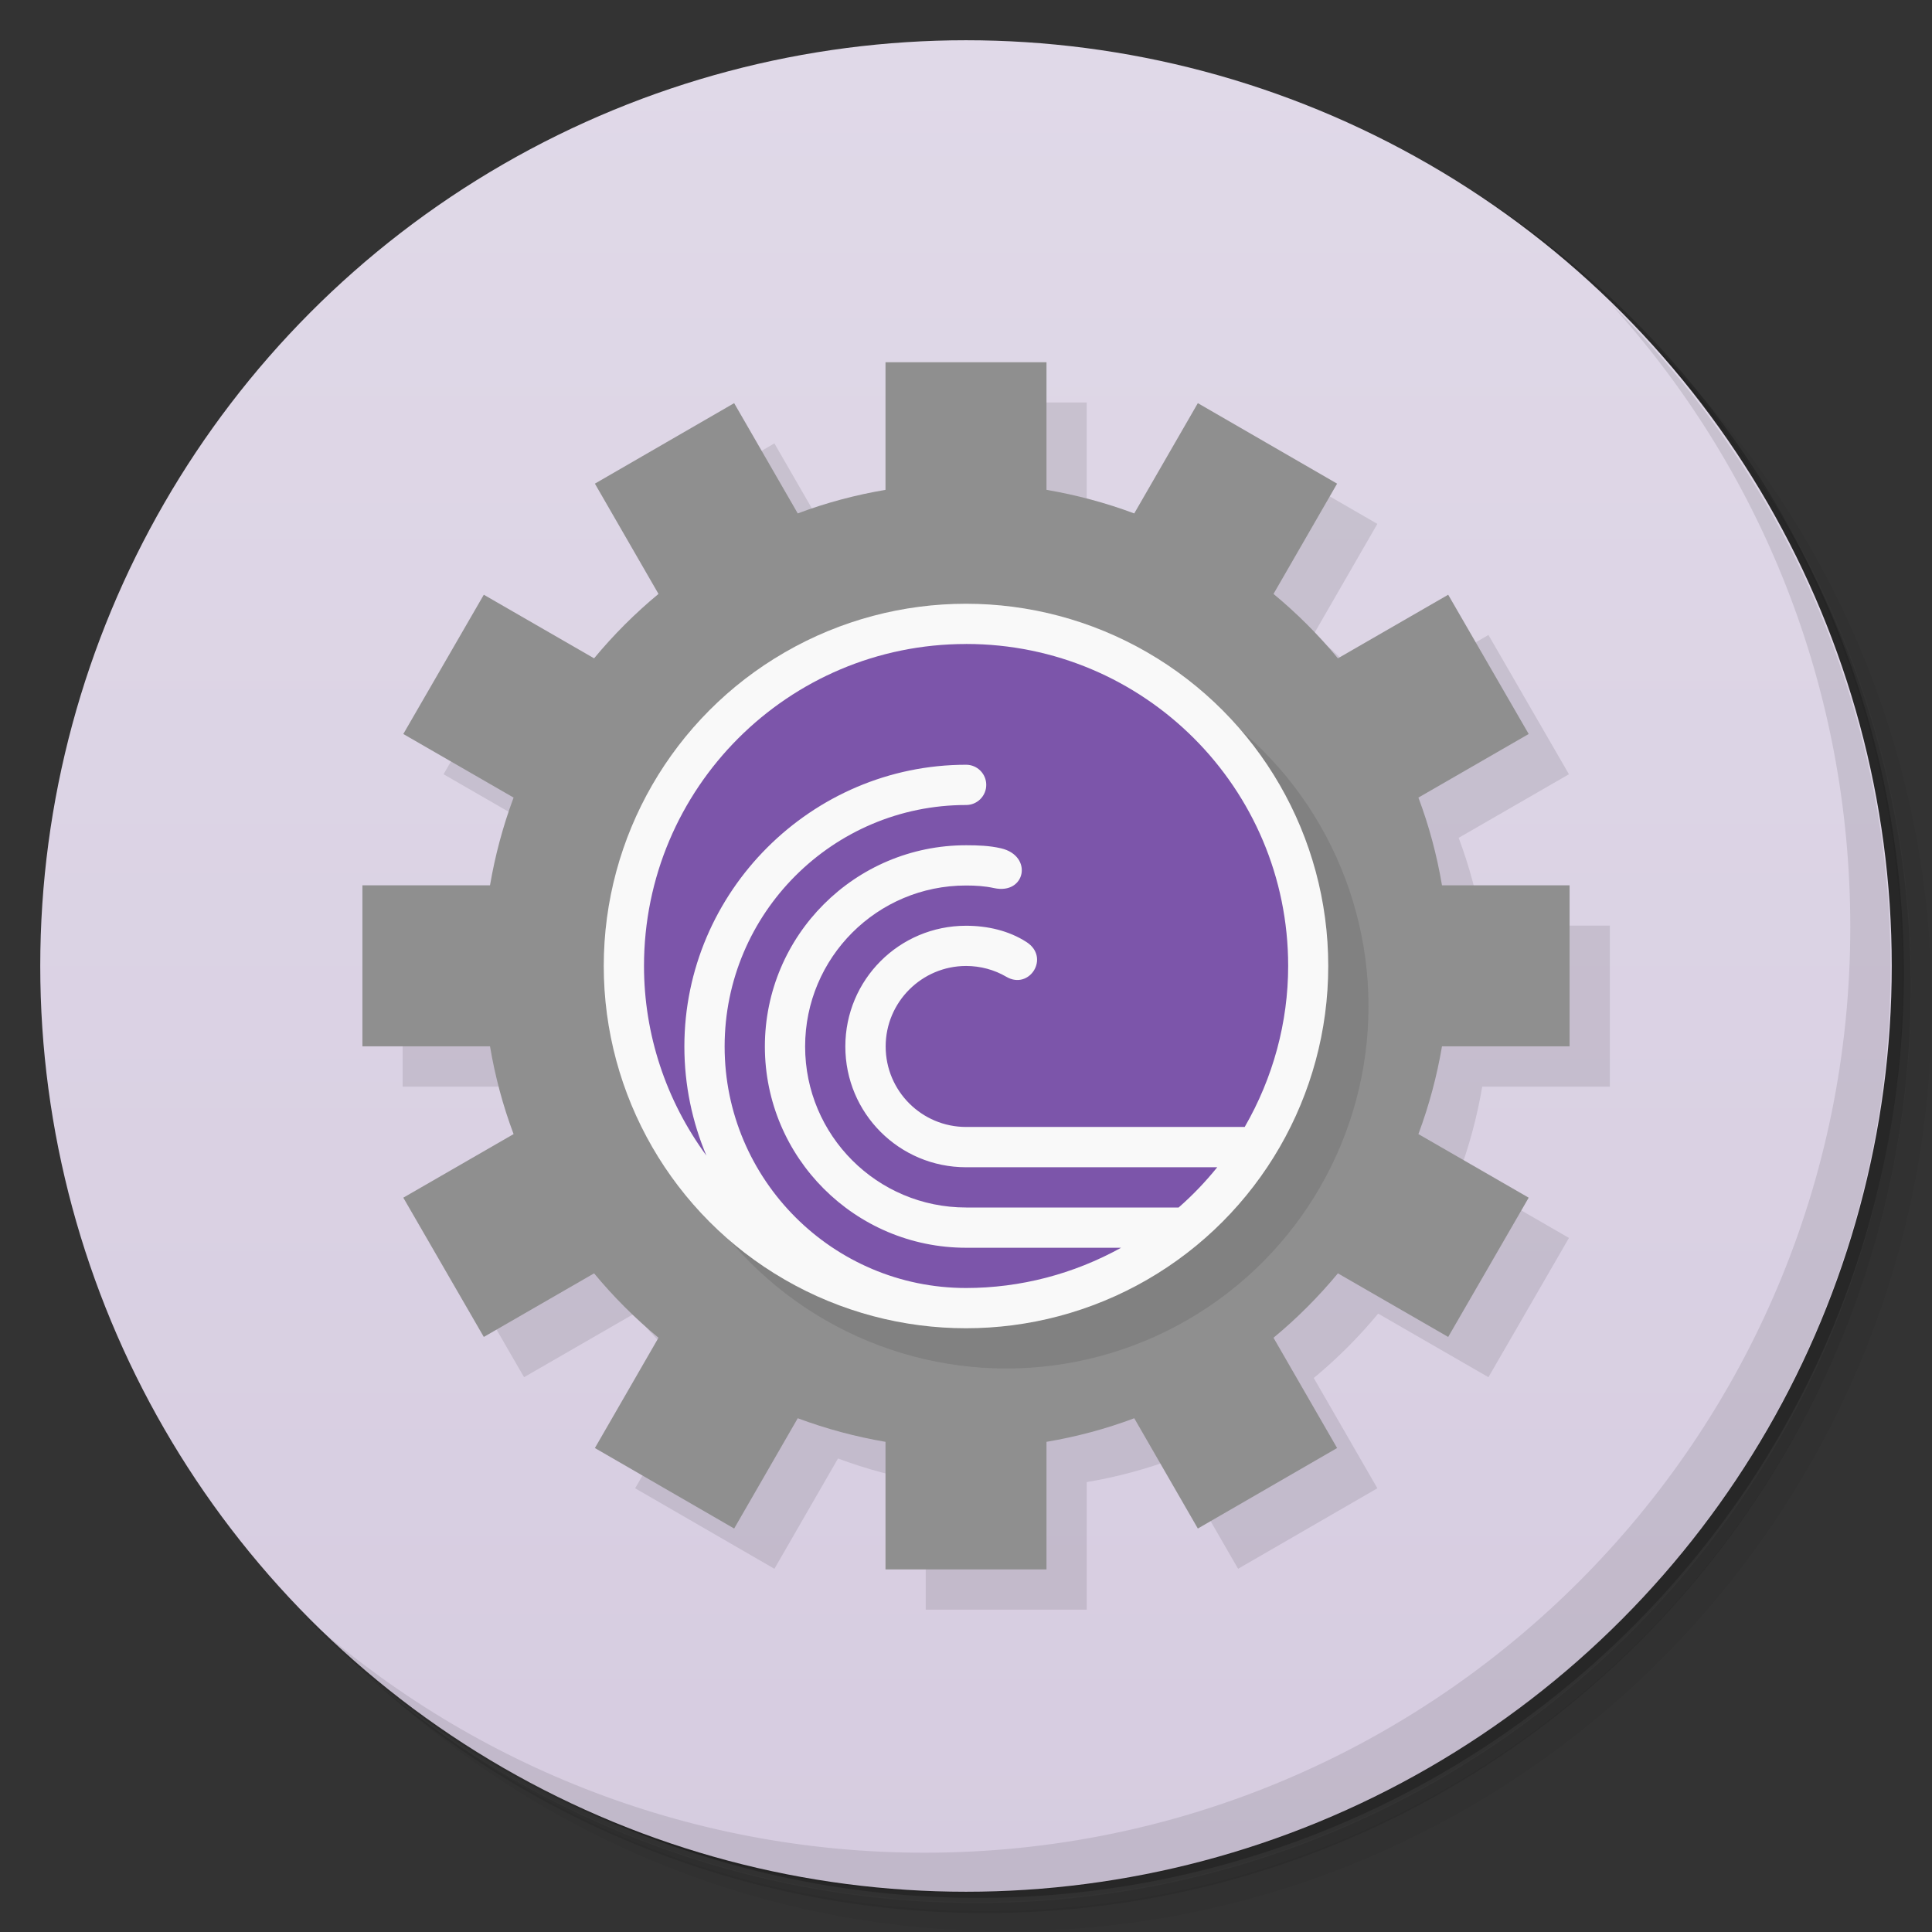 <svg version="1.1" viewBox="0 0 48 48" xmlns="http://www.w3.org/2000/svg">
 <rect x="0" y="0" width="48" height="48" fill="#333333" stroke="none"/>
 <defs>
  <linearGradient id="bg" x2="0" y1="1" y2="47" gradientUnits="userSpaceOnUse">
   <stop style="stop-color:#e0d9e8" offset="0"/>
   <stop style="stop-color:#d6cce0" offset="1"/>
  </linearGradient>
 </defs>
 <path d="m36.3 5c5.86 4.06 9.69 10.8 9.69 18.5 0 12.4-10.1 22.5-22.5 22.5-7.67 0-14.4-3.83-18.5-9.69 1.04 1.82 2.31 3.5 3.78 4.97 4.08 3.71 9.51 5.97 15.5 5.97 12.7 0 23-10.3 23-23 0-5.95-2.26-11.4-5.97-15.5-1.47-1.48-3.15-2.74-4.97-3.78zm4.97 3.78c3.85 4.11 6.22 9.64 6.22 15.7 0 12.7-10.3 23-23 23-6.08 0-11.6-2.36-15.7-6.22 4.16 4.14 9.88 6.72 16.2 6.72 12.7 0 23-10.3 23-23 0-6.34-2.58-12.1-6.72-16.2z" style="opacity:.05"/>
 <path d="m41.3 8.78c3.71 4.08 5.97 9.51 5.97 15.5 0 12.7-10.3 23-23 23-5.95 0-11.4-2.26-15.5-5.97 4.11 3.85 9.64 6.22 15.7 6.22 12.7 0 23-10.3 23-23 0-6.08-2.36-11.6-6.22-15.7z" style="opacity:.1"/>
 <path d="m31.2 2.38c8.62 3.15 14.8 11.4 14.8 21.1 0 12.4-10.1 22.5-22.5 22.5-9.71 0-18-6.14-21.1-14.8a23 23 0 0 0 44.9-7 23 23 0 0 0-16-21.9z" style="opacity:.2"/>
 <circle cx="24" cy="24" r="23" style="fill:url(#bg)"/>
 <path d="m40 7.53c3.71 4.08 5.97 9.51 5.97 15.5 0 12.7-10.3 23-23 23-5.95 0-11.4-2.26-15.5-5.97 4.18 4.29 10 6.97 16.5 6.97 12.7 0 23-10.3 23-23 0-6.46-2.68-12.3-6.97-16.5z" style="opacity:.1"/>
 <path d="m23 10v3.17c-0.745 0.126-1.48 0.322-2.18 0.586l-1.58-2.74-3.46 2 1.58 2.74c-0.582 0.481-1.12 1.02-1.6 1.6l-2.74-1.58-2 3.46 2.74 1.58c-0.264 0.708-0.46 1.44-0.586 2.18h-3.17v4h3.17c0.126 0.745 0.322 1.48 0.586 2.18l-2.74 1.58 2 3.46 2.74-1.58c0.481 0.582 1.02 1.12 1.6 1.6l-1.58 2.74 3.46 2 1.58-2.74c0.708 0.264 1.44 0.46 2.18 0.586v3.17h4v-3.17c0.745-0.126 1.48-0.322 2.18-0.586l1.58 2.74 3.46-2-1.58-2.74c0.582-0.481 1.12-1.02 1.6-1.6l2.74 1.58 2-3.46-2.74-1.58c0.264-0.708 0.46-1.44 0.586-2.18h3.17v-4h-3.17c-0.126-0.745-0.322-1.48-0.586-2.18l2.74-1.58-2-3.46-2.74 1.58c-0.481-0.582-1.02-1.12-1.6-1.6l1.58-2.74-3.46-2-1.58 2.74c-0.708-0.264-1.44-0.46-2.18-0.586v-3.17z" style="opacity:.1"/>
 <path d="m22 9v3.17c-0.745 0.126-1.48 0.322-2.18 0.586l-1.58-2.74-3.46 2 1.58 2.74c-0.582 0.481-1.12 1.02-1.6 1.6l-2.74-1.58-2 3.46 2.74 1.58c-0.264 0.708-0.46 1.44-0.586 2.18h-3.17v4h3.17c0.126 0.745 0.322 1.48 0.586 2.18l-2.74 1.58 2 3.46 2.74-1.58c0.481 0.582 1.02 1.12 1.6 1.6l-1.58 2.74 3.46 2 1.58-2.74c0.708 0.264 1.44 0.46 2.18 0.586v3.17h4v-3.17c0.745-0.126 1.48-0.322 2.18-0.586l1.58 2.74 3.46-2-1.58-2.74c0.582-0.481 1.12-1.02 1.6-1.6l2.74 1.58 2-3.46-2.74-1.58c0.264-0.708 0.46-1.44 0.586-2.18h3.17v-4h-3.17c-0.126-0.745-0.322-1.48-0.586-2.18l2.74-1.58-2-3.46-2.74 1.58c-0.481-0.582-1.02-1.12-1.6-1.6l1.58-2.74-3.46-2-1.58 2.74c-0.708-0.264-1.44-0.46-2.18-0.586v-3.17z" style="fill:#8f8f8f"/>
 <circle cx="25" cy="25" r="9" style="opacity:.1"/>
 <circle cx="24" cy="24" r="9" style="fill:#f9f9f9"/>
 <path d="m24 16c-4.42 0-8 3.58-8 8 1e-3 1.7 0.545 3.34 1.55 4.71-0.351-0.834-0.547-1.75-0.547-2.71 0-3.85 3.16-7 7-7 0.276 0 0.5 0.224 0.5 0.5s-0.224 0.5-0.5 0.5c-3.31 0-6 2.69-6 6s2.69 6 6 6c1.35-1e-3 2.67-0.347 3.85-1h-3.85c-2.76 0-5-2.24-5-5s2.24-5 5-5c0.291 0 0.584 0.01 0.867 0.076 0.801 0.186 0.613 1.16-0.174 0.988-0.227-0.05-0.461-0.064-0.693-0.064-2.21-1e-3 -4 1.79-4 4s1.79 4 4 4h5.28c0.348-0.305 0.669-0.64 0.959-1h-6.24c-1.66 0-3-1.34-3-3s1.34-3 3-3c0.526 0 1.06 0.12 1.5 0.404 0.596 0.382 0.074 1.2-0.498 0.865-0.302-0.178-0.649-0.269-1-0.27-1.1 0-2 0.895-2 2s0.895 2 2 2h6.92c0.705-1.22 1.08-2.6 1.08-4 2e-3 -4.42-3.58-8-8-8z" style="fill:#7c55aa"/>
</svg>
